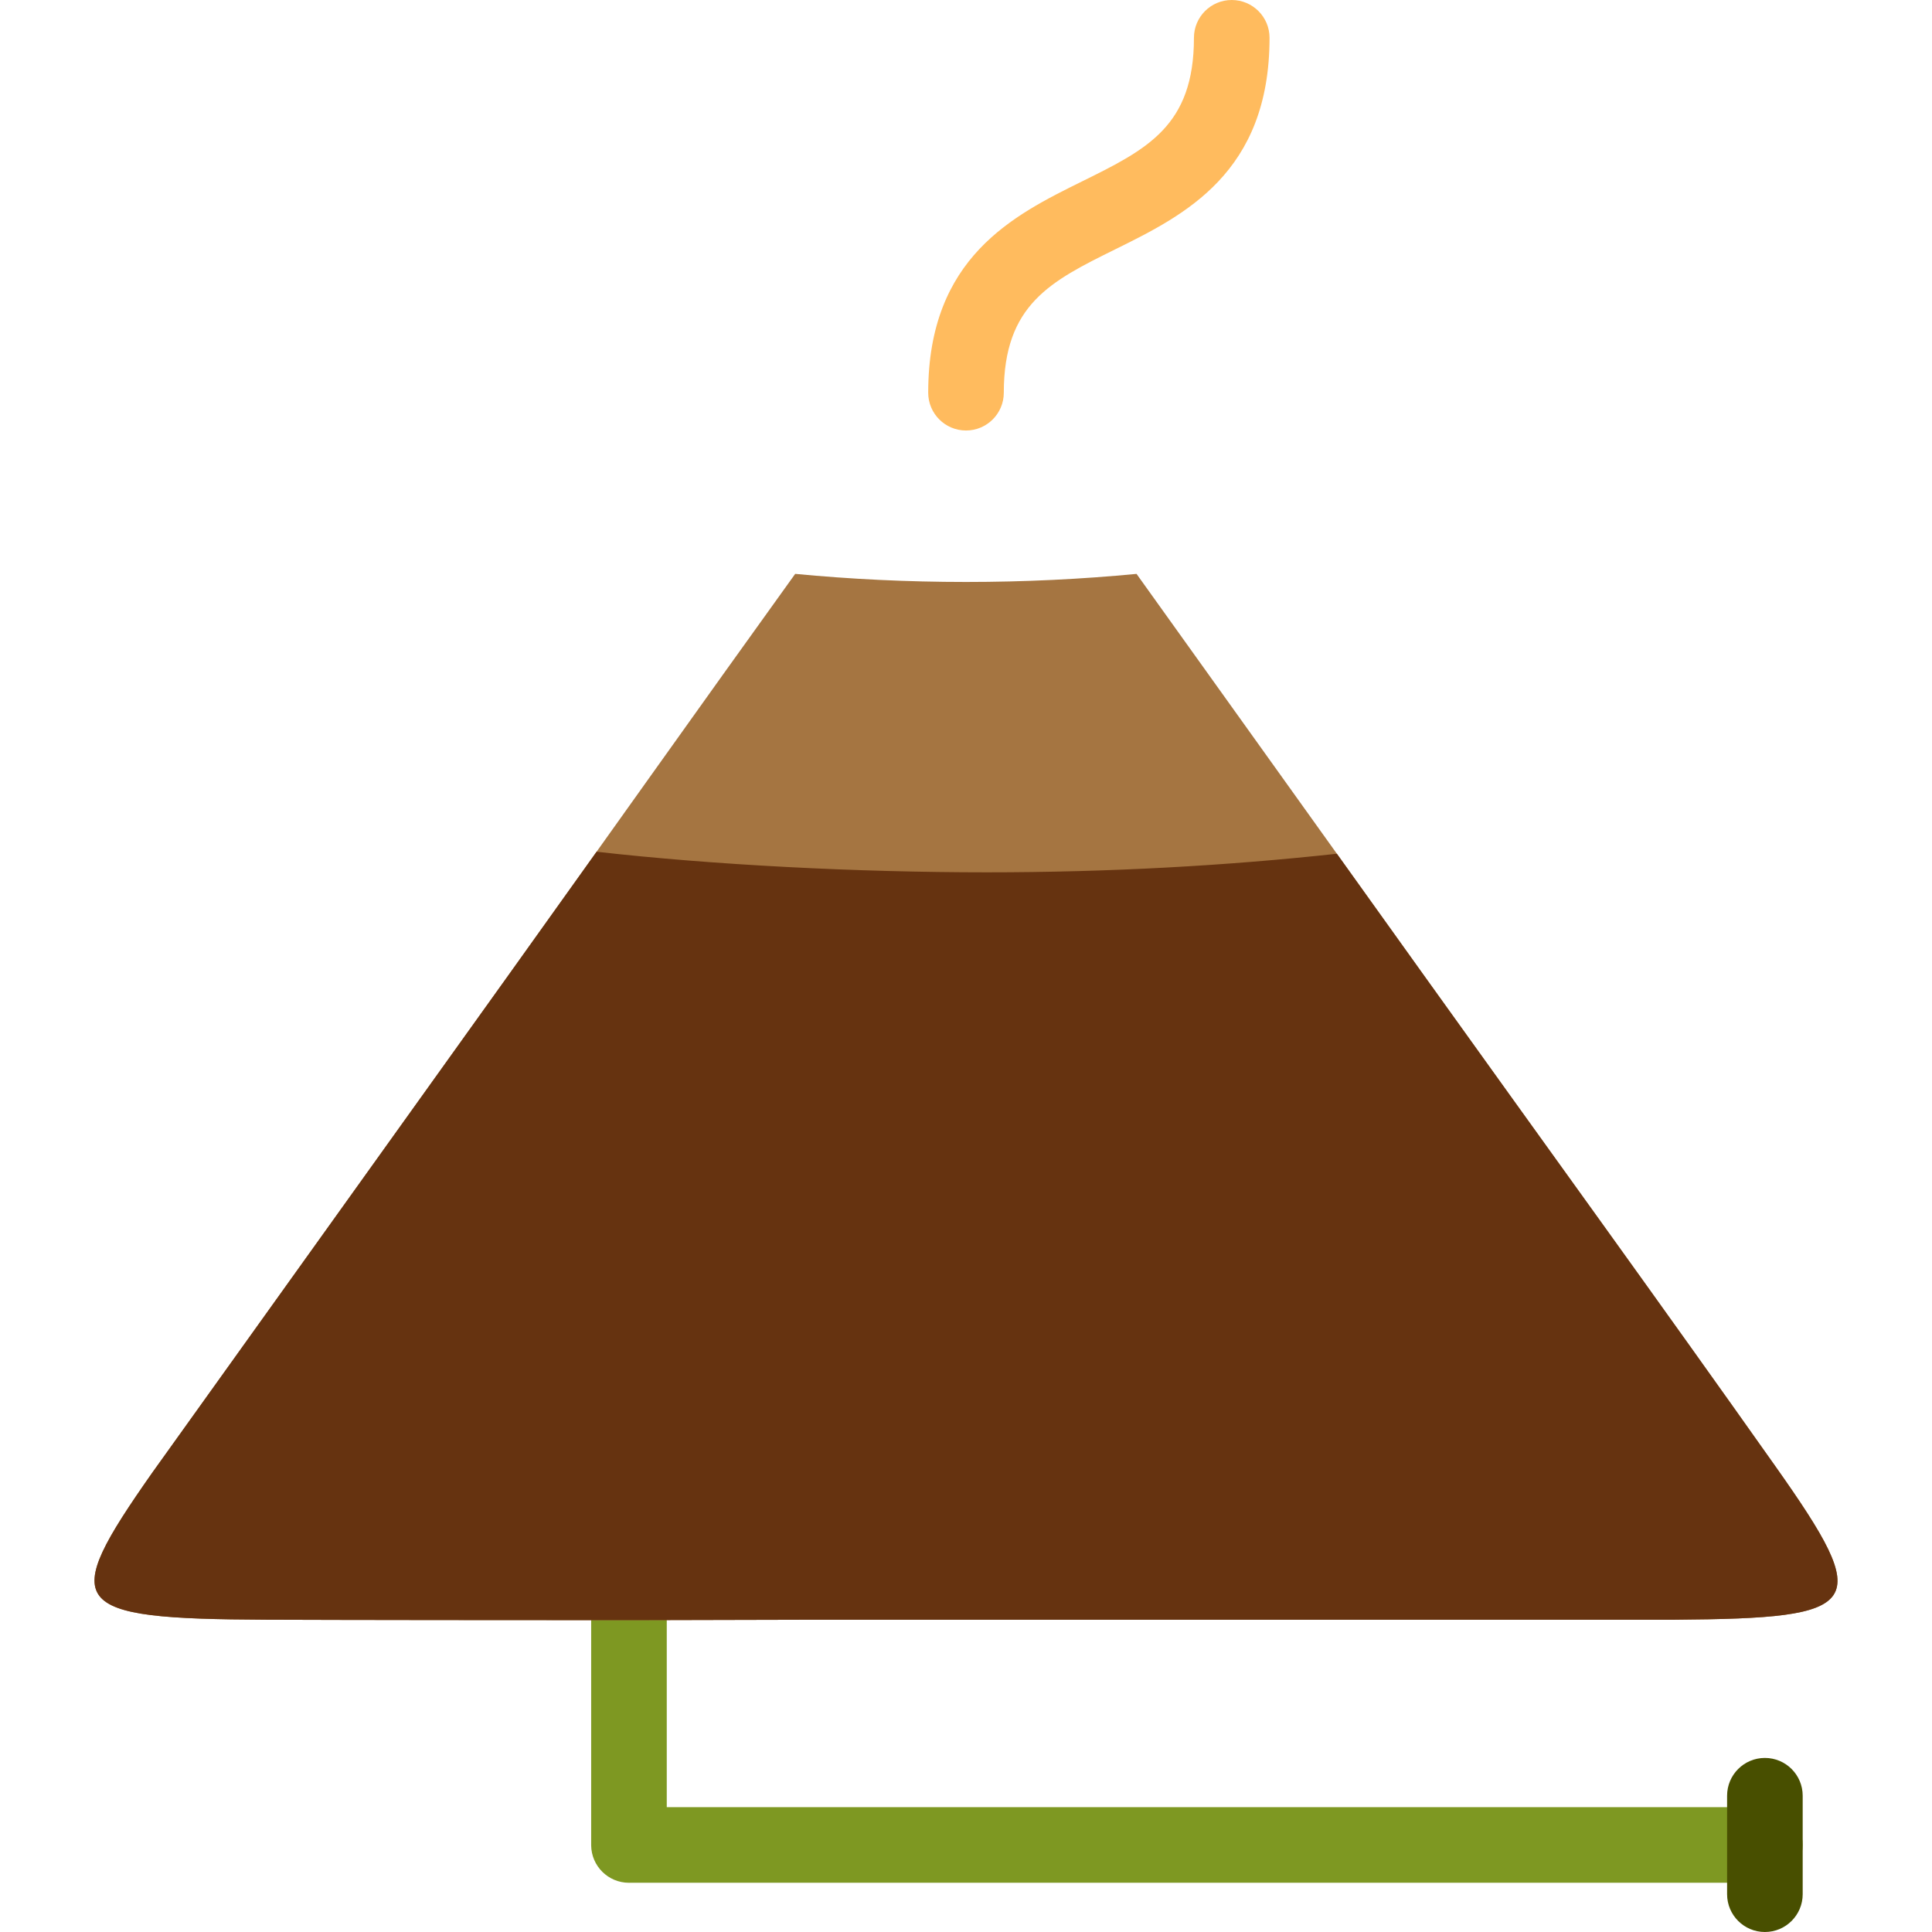 <?xml version="1.0" encoding="iso-8859-1"?>
<!-- Generator: Adobe Illustrator 19.0.0, SVG Export Plug-In . SVG Version: 6.00 Build 0)  -->
<svg version="1.1" id="Layer_1" xmlns="http://www.w3.org/2000/svg" xmlns:xlink="http://www.w3.org/1999/xlink" x="0px" y="0px"
	 viewBox="0 0 512 512" style="enable-background:new 0 0 512 512;" xml:space="preserve">
<path style="fill:#7E9822;" d="M477.717,488.936c0,5.533-4.484,10.017-10.017,10.017H166.942c-0.087,0.002-0.174,0.003-0.26,0.003
	c-5.5,0-9.965-4.432-10.017-9.921c0-0.032,0-0.065,0-0.097v-89.913c0-5.533,4.484-10.017,10.017-10.017
	c5.533,0,10.017,4.484,10.017,10.017v79.892H467.7C473.232,478.918,477.717,483.403,477.717,488.936z"/>
<path style="fill:#484F00;" d="M477.731,475.888v26.094c0,5.533-4.484,10.017-10.017,10.017c-5.533,0-10.017-4.484-10.017-10.017
	v-26.094c0-5.533,4.484-10.017,10.017-10.017C473.246,465.871,477.731,470.355,477.731,475.888z"/>
<path style="fill:#A57541;" d="M166.682,429.362c-29.343-0.002-76.565-0.037-96.157-0.122c-52.827-0.233-54.949-3.626-30.198-38.929
	l93.92-131.189c25.533-35.661,50.857-71.425,76.488-107.04c14.633,1.402,29.772,2.145,45.267,2.145
	c15.461,0,30.573-0.738,45.194-2.139l76.621,107.036c30.917,43.185,62.141,86.236,92.757,129.563
	c26.158,37.019,23.582,40.189-26.707,40.555H217.241L166.682,429.362z"/>
<path style="fill:#FFBB5E;" d="M336.441,10.017c0,35.853-22.618,47.028-40.792,56.007c-17.202,8.499-29.631,14.64-29.631,38.046
	c0,5.533-4.484,10.017-10.017,10.017s-10.017-4.484-10.017-10.017c0-35.853,22.618-47.028,40.792-56.008
	c17.202-8.499,29.631-14.64,29.631-38.045C316.406,4.484,320.891,0,326.423,0S336.441,4.484,336.441,10.017z"/>
<path style="fill:#663310;" d="M443.866,429.241H217.241l-50.559,0.122c-29.343-0.002-76.565-0.037-96.157-0.122
	c-52.827-0.233-54.949-3.626-30.198-38.929l93.92-131.189c7.968-11.128,15.914-22.268,23.858-33.408
	c31.113,3.534,69.188,5.461,103.428,5.461c32.426,0,63.605-1.74,92.753-4.925l23.531,32.872
	c30.917,43.186,62.141,86.236,92.757,129.564C496.731,425.705,494.156,428.875,443.866,429.241z"/>
<g>
</g>
<g>
</g>
<g>
</g>
<g>
</g>
<g>
</g>
<g>
</g>
<g>
</g>
<g>
</g>
<g>
</g>
<g>
</g>
<g>
</g>
<g>
</g>
<g>
</g>
<g>
</g>
<g>
</g>
</svg>
